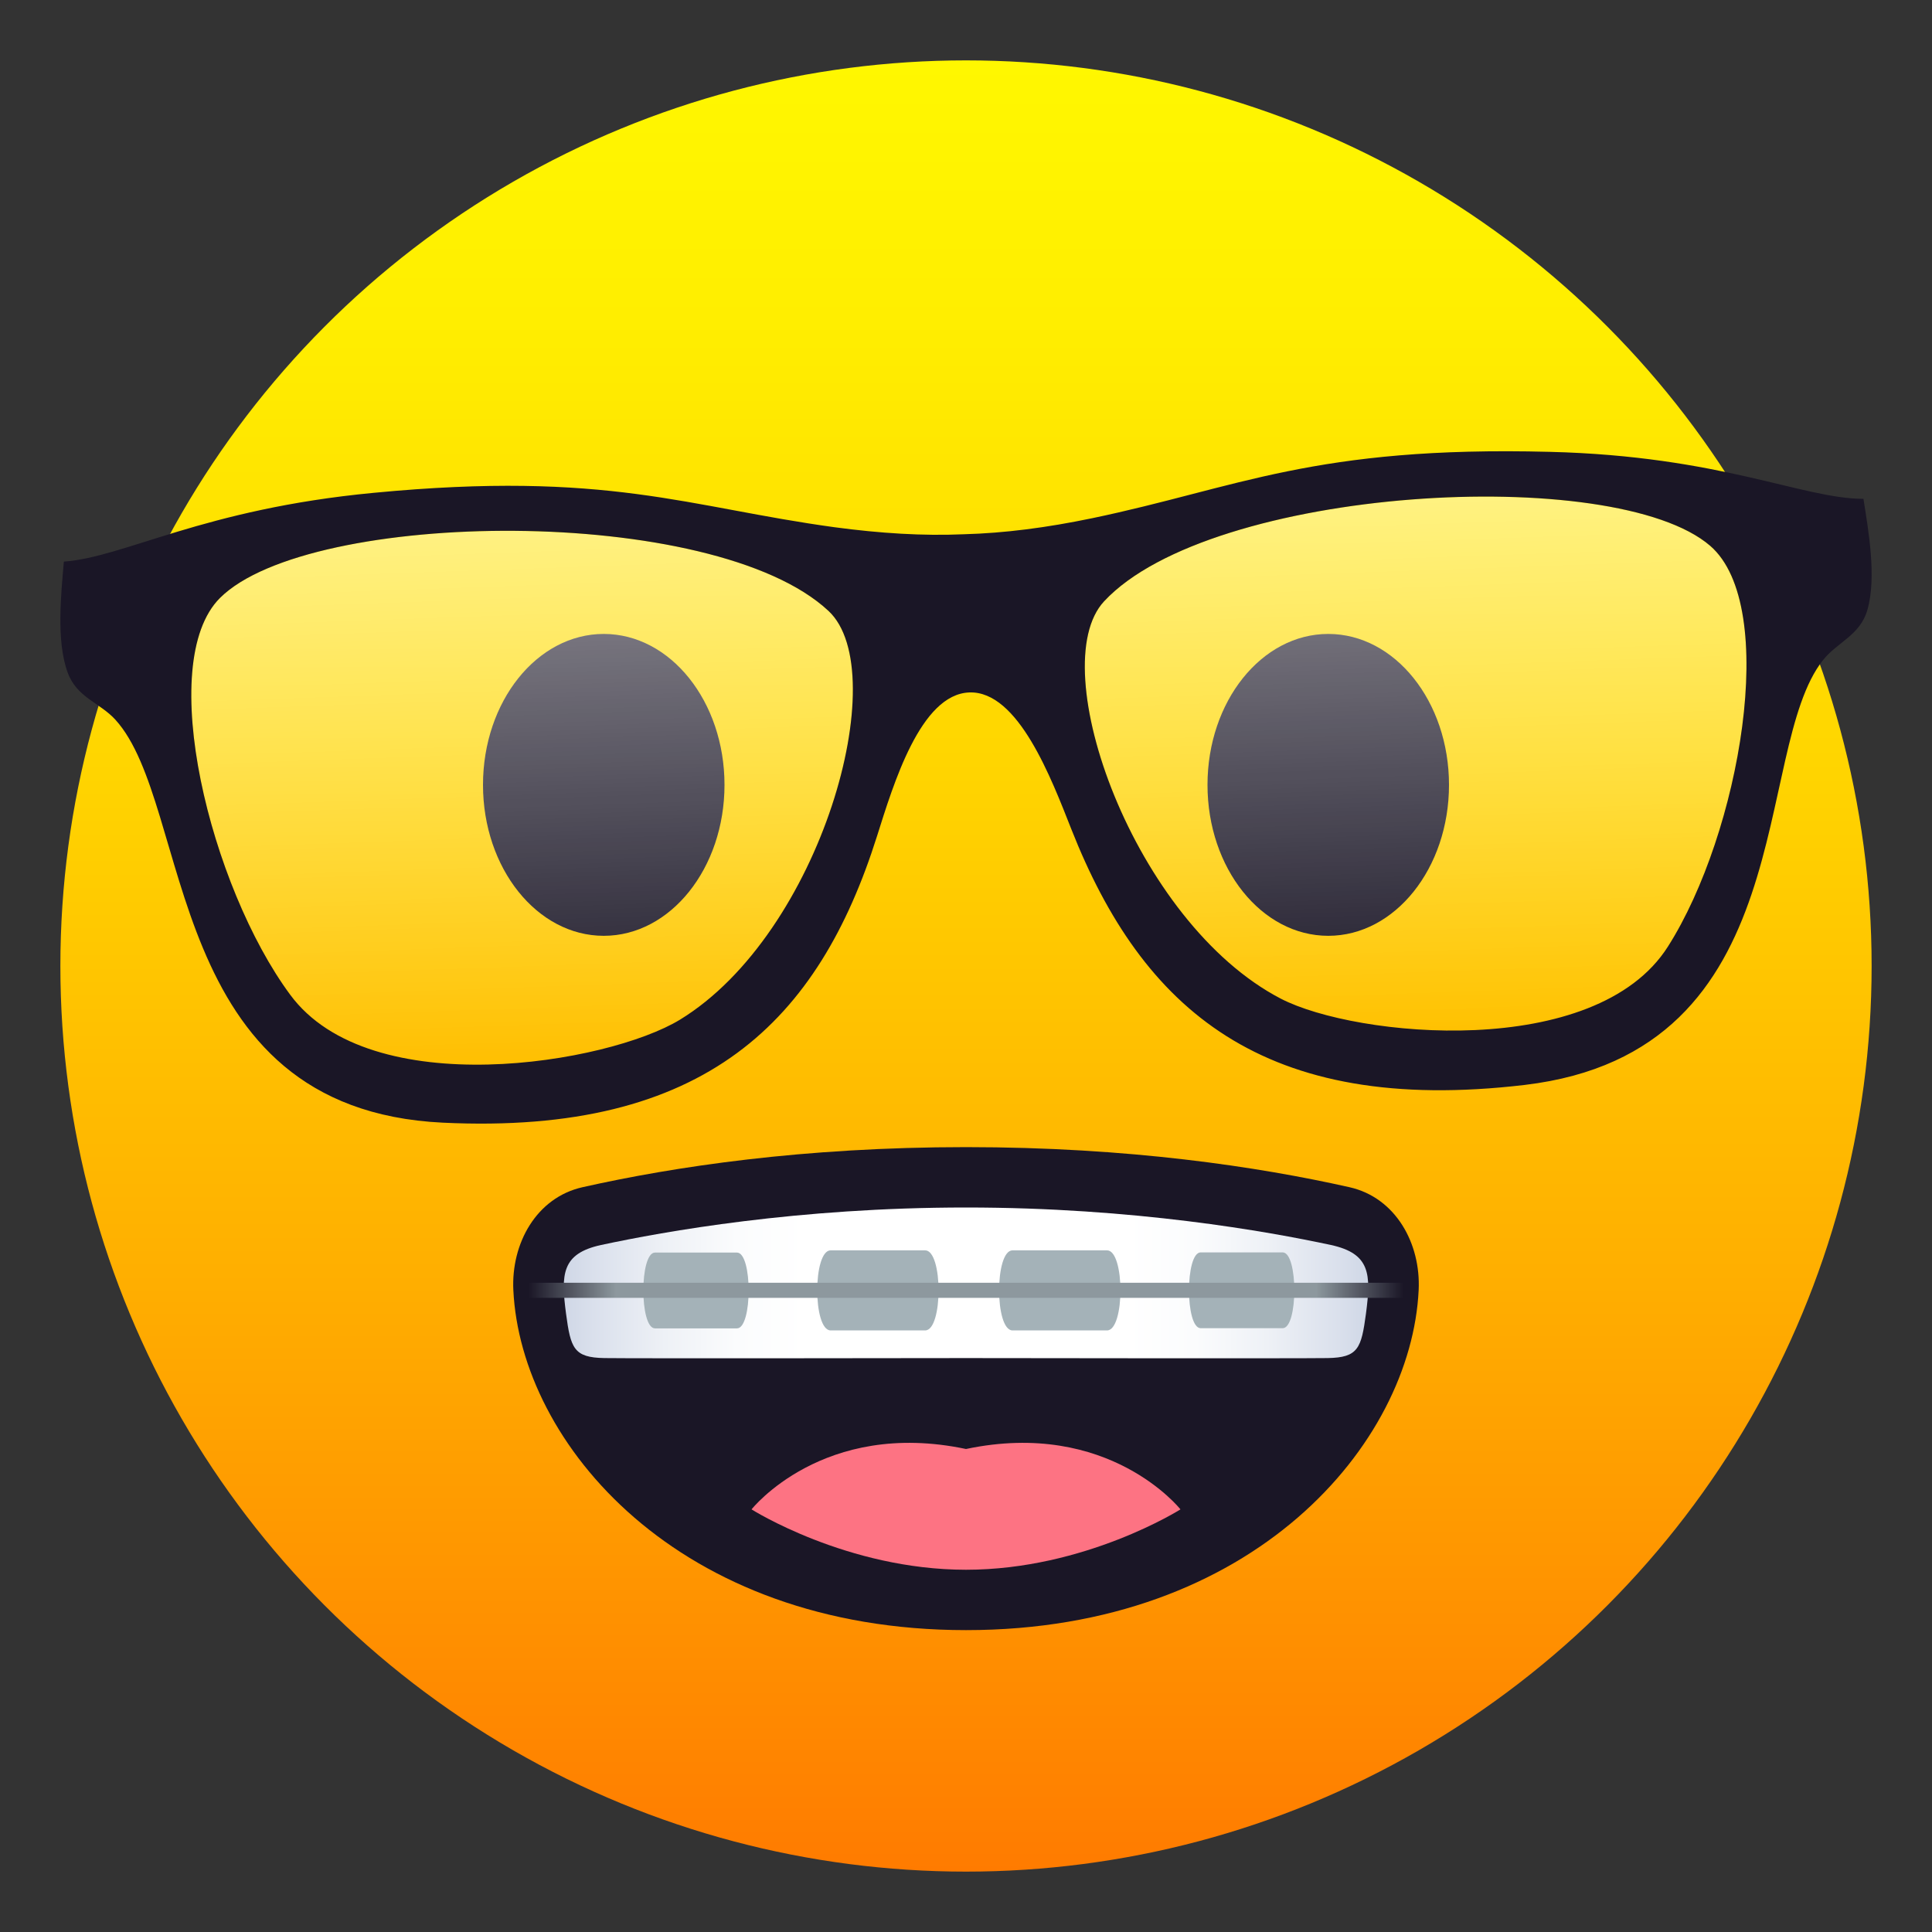 <?xml version="1.0" encoding="utf-8"?>
<!-- Generator: Adobe Illustrator 15.0.0, SVG Export Plug-In . SVG Version: 6.00 Build 0)  -->
<!DOCTYPE svg PUBLIC "-//W3C//DTD SVG 1.1//EN" "http://www.w3.org/Graphics/SVG/1.1/DTD/svg11.dtd">
<svg version="1.1" id="Layer_1" xmlns:x="http://ns.adobe.com/Extensibility/1.0/" xmlns:i="http://ns.adobe.com/AdobeIllustrator/10.0/" xmlns:graph="http://ns.adobe.com/Graphs/1.0/"
	 xmlns="http://www.w3.org/2000/svg" xmlns:xlink="http://www.w3.org/1999/xlink" xmlns:a="http://ns.adobe.com/AdobeSVGViewerExtensions/3.0/"
	 x="0px" y="0px" width="64px" height="64px" viewBox="0 0 64 64" enable-background="new 0 0 64 64" xml:space="preserve">
<rect x="0" y="0" width="64" height="64" fill="#333333" stroke="none"/>
<linearGradient id="SVGID_1_" gradientUnits="userSpaceOnUse" x1="32.001" y1="62" x2="32.001" y2="2.001">
	<stop  offset="0" style="stop-color:#FF7B00"/>
	<stop  offset="0.324" style="stop-color:#FFAE00"/>
	<stop  offset="0.621" style="stop-color:#FFD600"/>
	<stop  offset="0.856" style="stop-color:#FFEE00"/>
	<stop  offset="1" style="stop-color:#FFF700"/>
	<a:midPointStop  offset="0" style="stop-color:#FF7B00"/>
	<a:midPointStop  offset="0.4" style="stop-color:#FF7B00"/>
	<a:midPointStop  offset="1" style="stop-color:#FFF700"/>
</linearGradient>
<circle fill="url(#SVGID_1_)" cx="32" cy="32" r="30"/>
<ellipse id="Oval_32_" fill="#1A1626" cx="20" cy="26" rx="4" ry="5"/>
<ellipse id="Oval_31_" fill="#1A1626" cx="44" cy="26" rx="4" ry="5"/>
<path fill="#1A1626" d="M44.704,39.328C41.67,38.647,37.394,38,32.002,38s-9.672,0.646-12.706,1.328
	c-1.53,0.344-2.365,1.865-2.291,3.406C17.248,47.823,22.463,54,32.002,54c9.541,0,14.75-6.177,14.993-11.266
	C47.069,41.193,46.234,39.672,44.704,39.328z"/>
<path fill="#FD7383" d="M24.896,50c0,0,3.157,2,7.104,2s7.104-2,7.104-2S36.736,47,32,48C27.264,47,24.896,50,24.896,50z"/>
<linearGradient id="SVGID_2_" gradientUnits="userSpaceOnUse" x1="18.675" y1="42.498" x2="45.324" y2="42.498">
	<stop  offset="0" style="stop-color:#CFD7E6"/>
	<stop  offset="0.037" style="stop-color:#DAE0EC"/>
	<stop  offset="0.126" style="stop-color:#EEF1F6"/>
	<stop  offset="0.215" style="stop-color:#FBFCFD"/>
	<stop  offset="0.3" style="stop-color:#FFFFFF"/>
	<stop  offset="0.7" style="stop-color:#FFFFFF"/>
	<stop  offset="0.785" style="stop-color:#FBFCFD"/>
	<stop  offset="0.874" style="stop-color:#EEF1F6"/>
	<stop  offset="0.963" style="stop-color:#DAE0EC"/>
	<stop  offset="1" style="stop-color:#CFD7E6"/>
	<a:midPointStop  offset="0" style="stop-color:#CFD7E6"/>
	<a:midPointStop  offset="0.3" style="stop-color:#CFD7E6"/>
	<a:midPointStop  offset="0.3" style="stop-color:#FFFFFF"/>
	<a:midPointStop  offset="0.5" style="stop-color:#FFFFFF"/>
	<a:midPointStop  offset="0.7" style="stop-color:#FFFFFF"/>
	<a:midPointStop  offset="0.7" style="stop-color:#FFFFFF"/>
	<a:midPointStop  offset="1" style="stop-color:#CFD7E6"/>
</linearGradient>
<path fill="url(#SVGID_2_)" d="M44.089,41.242C41.997,40.793,37.574,40,32,40s-9.996,0.793-12.089,1.242
	c-1.307,0.284-1.333,0.967-1.16,2.277c0.153,1.146,0.256,1.452,1.269,1.469c0.929,0.016,11.98,0,11.98,0s11.052,0.016,11.98,0
	c1.013-0.017,1.115-0.323,1.269-1.469C45.422,42.209,45.396,41.526,44.089,41.242z"/>
<path fill="#A4B2B8" d="M36.671,44.072c-1.695,0-1.929,0-3.129,0c-0.594,0-0.594-2.653,0-2.653c1.285,0,1.666,0,3.129,0
	C37.265,41.419,37.265,44.072,36.671,44.072z"/>
<path fill="#A4B2B8" d="M42.49,43.998c-1.472,0-1.675,0-2.716,0c-0.516,0-0.516-2.511,0-2.511c1.115,0,1.445,0,2.716,0
	C43.005,41.487,43.005,43.998,42.49,43.998z"/>
<path fill="#A4B2B8" d="M27.517,41.419c1.695,0,1.929,0,3.129,0c0.594,0,0.594,2.653,0,2.653c-1.285,0-1.666,0-3.129,0
	C26.923,44.072,26.923,41.419,27.517,41.419z"/>
<path fill="#A4B2B8" d="M21.697,41.493c1.472,0,1.675,0,2.716,0c0.516,0,0.516,2.511,0,2.511c-1.115,0-1.445,0-2.716,0
	C21.183,44.004,21.183,41.493,21.697,41.493z"/>
<linearGradient id="SVGID_3_" gradientUnits="userSpaceOnUse" x1="17.5" y1="42.743" x2="46.5" y2="42.743">
	<stop  offset="0" style="stop-color:#1A1626"/>
	<stop  offset="0.1" style="stop-color:#8D989E"/>
	<stop  offset="0.9" style="stop-color:#8D989E"/>
	<stop  offset="1" style="stop-color:#1A1626"/>
	<a:midPointStop  offset="0" style="stop-color:#1A1626"/>
	<a:midPointStop  offset="0.5" style="stop-color:#1A1626"/>
	<a:midPointStop  offset="0.1" style="stop-color:#8D989E"/>
	<a:midPointStop  offset="0.5" style="stop-color:#8D989E"/>
	<a:midPointStop  offset="0.9" style="stop-color:#8D989E"/>
	<a:midPointStop  offset="0.5" style="stop-color:#8D989E"/>
	<a:midPointStop  offset="1" style="stop-color:#1A1626"/>
</linearGradient>
<rect x="17.5" y="42.493" fill="url(#SVGID_3_)" width="29" height="0.5"/>
<linearGradient id="SVGID_4_" gradientUnits="userSpaceOnUse" x1="-526.558" y1="245.695" x2="-526.558" y2="263.363" gradientTransform="matrix(0.999 -0.035 -0.035 -0.999 582.137 261.348)">
	<stop  offset="0" style="stop-color:#FFFFFF;stop-opacity:0"/>
	<stop  offset="1" style="stop-color:#FFFFFF"/>
	<a:midPointStop  offset="0" style="stop-color:#FFFFFF;stop-opacity:0"/>
	<a:midPointStop  offset="0.5" style="stop-color:#FFFFFF;stop-opacity:0"/>
	<a:midPointStop  offset="1" style="stop-color:#FFFFFF"/>
</linearGradient>
<path opacity="0.5" fill="url(#SVGID_4_)" enable-background="new    " d="M36.572,19.922c-2.021,2.176,0.994,10.636,5.857,13.161
	c2.486,1.285,10.423,2.063,12.824-1.728c2.381-3.746,3.709-11.274,1.399-13.271C53.489,15.347,40.116,16.112,36.572,19.922z"/>
<linearGradient id="SVGID_5_" gradientUnits="userSpaceOnUse" x1="175.085" y1="245.004" x2="175.085" y2="262.673" gradientTransform="matrix(-0.999 0.035 -0.035 -0.999 201.254 274.023)">
	<stop  offset="0" style="stop-color:#FFFFFF;stop-opacity:0"/>
	<stop  offset="1" style="stop-color:#FFFFFF"/>
	<a:midPointStop  offset="0" style="stop-color:#FFFFFF;stop-opacity:0"/>
	<a:midPointStop  offset="0.5" style="stop-color:#FFFFFF;stop-opacity:0"/>
	<a:midPointStop  offset="1" style="stop-color:#FFFFFF"/>
</linearGradient>
<path opacity="0.5" fill="url(#SVGID_5_)" enable-background="new    " d="M27.448,20.24c2.168,2.03-0.246,10.681-4.924,13.54
	c-2.388,1.454-10.256,2.782-12.913-0.83c-2.64-3.573-4.484-10.989-2.323-13.143C10.253,16.856,23.648,16.688,27.448,20.24z"/>
<path fill="#1A1626" d="M61.729,16.525c-2.02-0.003-4.727-1.417-10.391-1.557c-7.802-0.203-10.344,1.195-15.161,2.199
	c-1.496,0.311-2.891,0.494-4.251,0.531c-1.358,0.059-2.761-0.03-4.275-0.232c-4.875-0.667-7.513-1.885-15.276-1.14
	c-5.645,0.536-8.246,2.132-10.26,2.278c-0.087,1.048-0.263,2.62,0.129,3.68c0.302,0.826,1.07,0.996,1.578,1.557
	c2.591,2.844,1.537,12.9,10.846,13.349c8.724,0.419,12.459-3.396,14.384-9.491c0.544-1.722,1.439-4.703,3.059-4.761
	c1.62-0.058,2.717,2.855,3.381,4.536c2.348,5.946,6.339,9.491,15.014,8.466c9.252-1.098,7.496-11.058,9.883-14.073
	c0.473-0.596,1.228-0.818,1.471-1.663C62.171,19.118,61.892,17.562,61.729,16.525z M22.524,33.779
	c-2.388,1.455-10.256,2.782-12.913-0.83c-2.64-3.572-4.484-10.988-2.323-13.142c2.965-2.951,16.36-3.12,20.16,0.433
	C29.619,22.27,27.202,30.919,22.524,33.779z M55.254,31.354c-2.401,3.791-10.34,3.014-12.824,1.729
	c-4.863-2.525-7.879-10.985-5.857-13.162c3.544-3.81,16.917-4.575,20.081-1.839C58.963,20.081,57.635,27.608,55.254,31.354z"/>
</svg>
